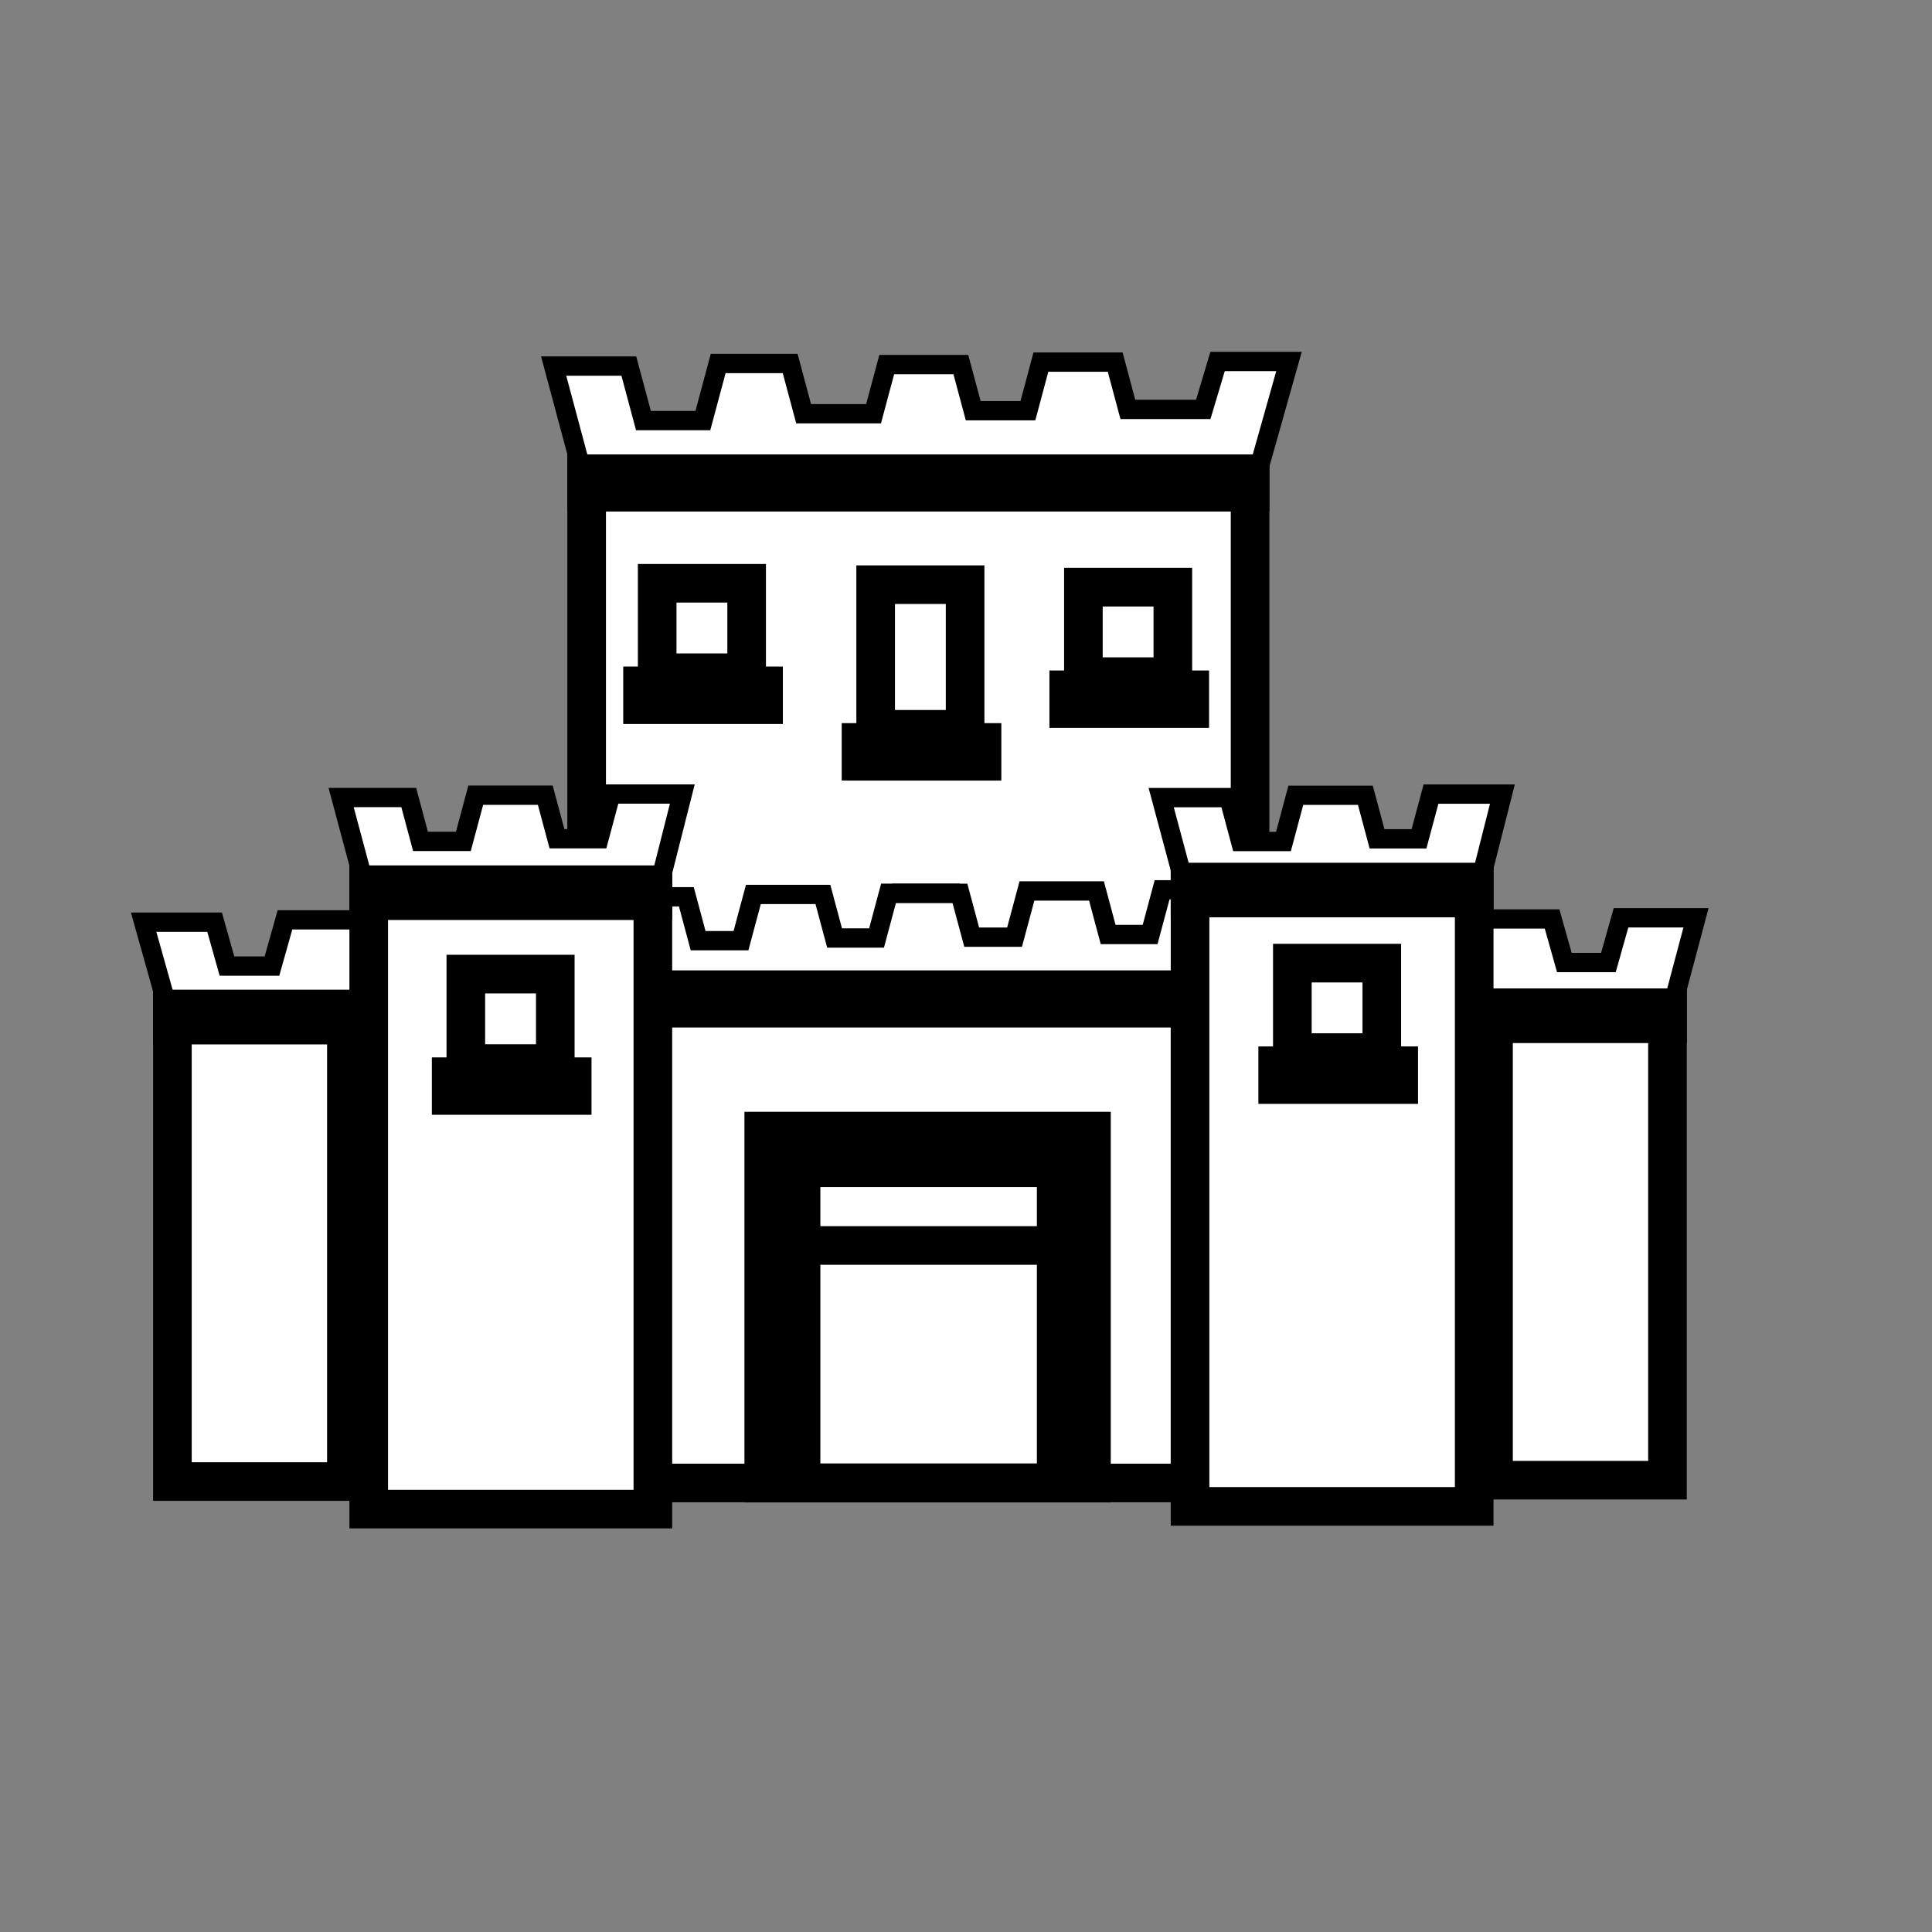 <?xml version="1.0" encoding="UTF-8" standalone="no"?>
<!-- Created with Inkscape (http://www.inkscape.org/) -->

<svg
   xmlns:dc="http://purl.org/dc/elements/1.1/"
   xmlns:cc="http://creativecommons.org/ns#"
   xmlns:rdf="http://www.w3.org/1999/02/22-rdf-syntax-ns#"
   xmlns:svg="http://www.w3.org/2000/svg"
   xmlns="http://www.w3.org/2000/svg"
   xmlns:sodipodi="http://sodipodi.sourceforge.net/DTD/sodipodi-0.dtd"
   xmlns:inkscape="http://www.inkscape.org/namespaces/inkscape"
   width="1000"
   height="1000"
   viewBox="0 0 264.583 264.583"
   version="1.1"
   id="svg8"
   sodipodi:docname="city.svg"
   inkscape:version="0.92.2 (5c3e80d, 2017-08-06)">
  <rect x="0" y="0" width="264.583" height="264.583" fill="#808080" stroke="none"/>
  <defs
     id="defs2" />
  <sodipodi:namedview
     id="base"
     pagecolor="#ffffff"
     bordercolor="#666666"
     borderopacity="1.0"
     inkscape:pageopacity="0.0"
     inkscape:pageshadow="2"
     inkscape:zoom="0.7"
     inkscape:cx="1116.6686"
     inkscape:cy="395.7177"
     inkscape:document-units="mm"
     inkscape:current-layer="g14849"
     showgrid="false"
     units="px"
     inkscape:window-width="2560"
     inkscape:window-height="1377"
     inkscape:window-x="1912"
     inkscape:window-y="-8"
     inkscape:window-maximized="1"
     inkscape:lockguides="true"
     showguides="true" />
  <g
     inkscape:groupmode="layer"
     id="layer4"
     inkscape:label="test" />
  <g
     inkscape:groupmode="layer"
     id="layer5"
     inkscape:label="Layer 1">
    <g
       id="layer1"
       inkscape:label="Camada 1"
       transform="matrix(0.267,0,0,0.267,21.788,-4.413)"
       style="stroke-width:1.056">
      <g
         transform="matrix(1.034,0,0,1.034,-30.791,-48.009)"
         id="g14849"
         style="stroke-width:1.056">
        <path
           style="fill:#ffffff;fill-opacity:1;stroke:#000000;stroke-width:9.578;stroke-linecap:butt;stroke-linejoin:miter;stroke-miterlimit:4;stroke-dasharray:none;stroke-opacity:1"
           d="M 239.206,295.163 C 229.088,257.405 225.496,244.003 225.496,244.003 h 37.294 l 7.246,27.039 h 29.483 l 7.587,-28.313 h 35.714 l 6.676,24.911 h 34.693 l 6.53,-24.366 h 36.772 l 6.127,22.863 h 27.123 l 6.458,-24.098 h 36.844 l 6.287,23.461 h 37.401 l 7.105,-23.775 h 35.424 l -14.772,52.387"
           id="path4112"
           inkscape:connector-curvature="0"
           sodipodi:nodetypes="cccccccccccccccccccc" />
        <path
           style="fill:#ffffff;fill-opacity:1;stroke:#000000;stroke-width:9.578;stroke-linecap:butt;stroke-linejoin:miter;stroke-miterlimit:4;stroke-dasharray:none;stroke-opacity:1"
           d="m 624.497,555.262 c -10.066,-35.768 -10.083,-35.829 -10.083,-35.829 h 35.231 l 6.125,21.763 h 22.326 l 6.453,-22.931 h 36.223 l 6.08,21.604 h 21.863 l 6.24,-22.172 h 37.198 l -10.093,37.94"
           id="path3859-5-9"
           inkscape:connector-curvature="0"
           sodipodi:nodetypes="cccccccccccc" />
        <path
           style="fill:#ffffff;fill-opacity:1;stroke:#000000;stroke-width:9.578;stroke-linecap:butt;stroke-linejoin:miter;stroke-miterlimit:4;stroke-dasharray:none;stroke-opacity:1"
           d="M 32.169,555.692 C 22.103,519.923 22.086,519.863 22.086,519.863 h 35.231 l 6.125,21.763 H 85.768 l 6.453,-22.931 h 36.223 l 6.08,21.604 h 21.863 l 6.24,-22.172 h 37.198 l -10.093,37.94"
           id="path3859-5"
           inkscape:connector-curvature="0"
           sodipodi:nodetypes="cccccccccccc" />
        <path
           style="opacity:1;fill:#ffffff;fill-opacity:1;fill-rule:nonzero;stroke:#000000;stroke-width:19.156;stroke-linecap:round;stroke-linejoin:miter;stroke-miterlimit:4;stroke-dasharray:none;stroke-dashoffset:0;stroke-opacity:1;paint-order:stroke fill markers"
           d="M 570.958,553.529 H 241.863 V 297.455 h 329.095 v 256.074"
           id="rect3462-1-8"
           inkscape:connector-curvature="0"
           sodipodi:nodetypes="ccccc" />
        <rect
           style="opacity:1;fill:#ffffff;fill-opacity:1;fill-rule:nonzero;stroke:#000000;stroke-width:19.156;stroke-linecap:round;stroke-linejoin:miter;stroke-miterlimit:4;stroke-dasharray:none;stroke-dashoffset:0;stroke-opacity:1;paint-order:stroke fill markers"
           id="rect3462"
           width="268.406"
           height="244.518"
           x="272.776"
           y="553.529" />
        <rect
           style="opacity:1;fill:#ffffff;fill-opacity:1;fill-rule:nonzero;stroke:#000000;stroke-width:19.156;stroke-linecap:round;stroke-linejoin:miter;stroke-miterlimit:4;stroke-dasharray:none;stroke-dashoffset:0;stroke-opacity:1;paint-order:stroke fill markers"
           id="rect3462-1-0"
           width="140.949"
           height="309.709"
           x="541.182"
           y="499.948" />
        <rect
           style="opacity:1;fill:#ffffff;fill-opacity:1;fill-rule:nonzero;stroke:#000000;stroke-width:19.156;stroke-linecap:round;stroke-linejoin:miter;stroke-miterlimit:4;stroke-dasharray:none;stroke-dashoffset:0;stroke-opacity:1;paint-order:stroke fill markers"
           id="rect3462-1-8-6"
           width="86.299"
           height="234.333"
           x="691.709"
           y="562.326" />
        <rect
           style="opacity:1;fill:#ffffff;fill-opacity:1;fill-rule:nonzero;stroke:#000000;stroke-width:19.156;stroke-linecap:round;stroke-linejoin:miter;stroke-miterlimit:4;stroke-dasharray:none;stroke-dashoffset:0;stroke-opacity:1;paint-order:stroke fill markers"
           id="rect3462-1-0-7"
           width="140.949"
           height="309.709"
           x="133.762"
           y="501.286" />
        <rect
           style="opacity:1;fill:#ffffff;fill-opacity:1;fill-rule:nonzero;stroke:#000000;stroke-width:19.156;stroke-linecap:round;stroke-linejoin:miter;stroke-miterlimit:4;stroke-dasharray:none;stroke-dashoffset:0;stroke-opacity:1;paint-order:stroke fill markers"
           id="rect3462-1-8-6-9"
           width="86.299"
           height="234.333"
           x="36.384"
           y="562.989" />
        <rect
           style="opacity:1;fill:#ffffff;fill-opacity:1;fill-rule:nonzero;stroke:#000000;stroke-width:19.156;stroke-linecap:round;stroke-linejoin:miter;stroke-miterlimit:4;stroke-dasharray:none;stroke-dashoffset:0;stroke-opacity:1;paint-order:stroke fill markers"
           id="rect3554"
           width="162.555"
           height="174.627"
           x="329.716"
           y="623.493" />
        <rect
           style="opacity:1;fill:#ffffff;fill-opacity:1;fill-rule:nonzero;stroke:#000000;stroke-width:19.156;stroke-linecap:round;stroke-linejoin:miter;stroke-miterlimit:4;stroke-dasharray:none;stroke-dashoffset:0;stroke-opacity:1;paint-order:stroke fill markers"
           id="rect3556"
           width="44.374"
           height="44.376"
           x="181.932"
           y="545.612" />
        <rect
           style="opacity:1;fill:#ffffff;fill-opacity:1;fill-rule:nonzero;stroke:#000000;stroke-width:19.156;stroke-linecap:round;stroke-linejoin:miter;stroke-miterlimit:4;stroke-dasharray:none;stroke-dashoffset:0;stroke-opacity:1;paint-order:stroke fill markers"
           id="rect3556-4"
           width="60.035"
           height="9.323"
           x="174.66"
           y="596.514" />
        <rect
           style="opacity:1;fill:#ffffff;fill-opacity:1;fill-rule:nonzero;stroke:#000000;stroke-width:19.156;stroke-linecap:round;stroke-linejoin:miter;stroke-miterlimit:4;stroke-dasharray:none;stroke-dashoffset:0;stroke-opacity:1;paint-order:stroke fill markers"
           id="rect3556-47"
           width="44.374"
           height="44.376"
           x="591.924"
           y="540.17" />
        <rect
           style="opacity:1;fill:#ffffff;fill-opacity:1;fill-rule:nonzero;stroke:#000000;stroke-width:19.156;stroke-linecap:round;stroke-linejoin:miter;stroke-miterlimit:4;stroke-dasharray:none;stroke-dashoffset:0;stroke-opacity:1;paint-order:stroke fill markers"
           id="rect3556-4-1"
           width="60.035"
           height="9.323"
           x="584.653"
           y="591.072" />
        <rect
           style="opacity:1;fill:#ffffff;fill-opacity:1;fill-rule:nonzero;stroke:#000000;stroke-width:19.156;stroke-linecap:round;stroke-linejoin:miter;stroke-miterlimit:4;stroke-dasharray:none;stroke-dashoffset:0;stroke-opacity:1;paint-order:stroke fill markers"
           id="rect3624"
           width="244.869"
           height="9.191"
           x="285.138"
           y="553.352" />
        <rect
           style="opacity:1;fill:#ffffff;fill-opacity:1;fill-rule:nonzero;stroke:#000000;stroke-width:19.156;stroke-linecap:round;stroke-linejoin:miter;stroke-miterlimit:4;stroke-dasharray:none;stroke-dashoffset:0;stroke-opacity:1;paint-order:stroke fill markers"
           id="rect3554-7"
           width="126.556"
           height="156.23"
           x="348.218"
           y="641.681" />
        <rect
           style="opacity:1;fill:#ffffff;fill-opacity:1;fill-rule:nonzero;stroke:#000000;stroke-width:19.156;stroke-linecap:round;stroke-linejoin:miter;stroke-miterlimit:4;stroke-dasharray:none;stroke-dashoffset:0;stroke-opacity:1;paint-order:stroke fill markers"
           id="rect3607-4"
           width="86.299"
           height="7.917"
           x="36.384"
           y="562.989" />
        <rect
           style="opacity:1;fill:#ffffff;fill-opacity:1;fill-rule:nonzero;stroke:#000000;stroke-width:19.156;stroke-linecap:round;stroke-linejoin:miter;stroke-miterlimit:4;stroke-dasharray:none;stroke-dashoffset:0;stroke-opacity:1;paint-order:stroke fill markers"
           id="rect3607-4-3"
           width="86.299"
           height="7.917"
           x="691.709"
           y="562.326" />
        <rect
           style="opacity:1;fill:#ffffff;fill-opacity:1;fill-rule:nonzero;stroke:#000000;stroke-width:19.156;stroke-linecap:round;stroke-linejoin:miter;stroke-miterlimit:4;stroke-dasharray:none;stroke-dashoffset:0;stroke-opacity:1;paint-order:stroke fill markers"
           id="rect3671"
           width="329.095"
           height="9.122"
           x="241.863"
           y="297.455" />
        <rect
           style="opacity:1;fill:#ffffff;fill-opacity:1;fill-rule:nonzero;stroke:#000000;stroke-width:19.156;stroke-linecap:round;stroke-linejoin:miter;stroke-miterlimit:4;stroke-dasharray:none;stroke-dashoffset:0;stroke-opacity:1;paint-order:stroke fill markers"
           id="rect3556-4-8"
           width="126.556"
           height="38.541"
           x="348.218"
           y="641.681" />
        <path
           style="fill:#ffffff;stroke:#000000;stroke-width:9.578;stroke-linecap:butt;stroke-linejoin:miter;stroke-miterlimit:4;stroke-dasharray:none;stroke-opacity:1;fill-opacity:1"
           d="m 129.668,493.853 c -9.585,-35.768 -9.602,-35.829 -9.602,-35.829 h 33.549 l 5.832,21.763 h 21.26 l 6.145,-22.931 h 34.493 l 5.789,21.604 h 20.819 l 5.942,-22.172 h 35.423 l -9.611,37.94"
           id="path3859"
           inkscape:connector-curvature="0"
           sodipodi:nodetypes="cccccccccccc" />
        <path
           style="fill:#ffffff;stroke:#000000;stroke-width:9.578;stroke-linecap:butt;stroke-linejoin:miter;stroke-miterlimit:4;stroke-dasharray:none;stroke-opacity:1;fill-opacity:1"
           d="m 536.465,493.901 c -9.585,-35.768 -9.602,-35.829 -9.602,-35.829 h 33.549 l 5.832,21.763 h 21.26 l 6.145,-22.931 h 34.493 l 5.789,21.604 h 20.819 l 5.942,-22.172 h 35.423 l -9.611,37.94"
           id="path3859-8"
           inkscape:connector-curvature="0"
           sodipodi:nodetypes="cccccccccccc" />
        <rect
           style="opacity:1;fill:#ffffff;fill-opacity:1;fill-rule:nonzero;stroke:#000000;stroke-width:19.156;stroke-linecap:round;stroke-linejoin:miter;stroke-miterlimit:4;stroke-dasharray:none;stroke-dashoffset:0;stroke-opacity:1;paint-order:stroke fill markers"
           id="rect3556-471"
           width="44.374"
           height="44.376"
           x="276.857"
           y="351.749" />
        <rect
           style="opacity:1;fill:#ffffff;fill-opacity:1;fill-rule:nonzero;stroke:#000000;stroke-width:19.156;stroke-linecap:round;stroke-linejoin:miter;stroke-miterlimit:4;stroke-dasharray:none;stroke-dashoffset:0;stroke-opacity:1;paint-order:stroke fill markers"
           id="rect3556-4-2"
           width="60.035"
           height="9.323"
           x="269.586"
           y="402.651" />
        <rect
           style="opacity:1;fill:#ffffff;fill-opacity:1;fill-rule:nonzero;stroke:#000000;stroke-width:19.156;stroke-linecap:round;stroke-linejoin:miter;stroke-miterlimit:4;stroke-dasharray:none;stroke-dashoffset:0;stroke-opacity:1;paint-order:stroke fill markers"
           id="rect3556-6"
           width="44.374"
           height="71.74"
           x="385.227"
           y="352.442" />
        <rect
           style="opacity:1;fill:#ffffff;fill-opacity:1;fill-rule:nonzero;stroke:#000000;stroke-width:19.156;stroke-linecap:round;stroke-linejoin:miter;stroke-miterlimit:4;stroke-dasharray:none;stroke-dashoffset:0;stroke-opacity:1;paint-order:stroke fill markers"
           id="rect3556-4-9"
           width="60.035"
           height="9.323"
           x="377.956"
           y="430.707" />
        <path
           style="fill:none;stroke:#000000;stroke-width:9.578;stroke-linecap:butt;stroke-linejoin:miter;stroke-miterlimit:4;stroke-dasharray:none;stroke-opacity:1"
           d="m 277.614,507.269 13.714,0 5.832,21.763 h 21.26 l 6.145,-22.931 h 34.493 l 5.789,21.604 h 20.819 l 5.942,-22.172 h 35.423"
           id="path3859-80"
           inkscape:connector-curvature="0"
           sodipodi:nodetypes="cccccccccc" />
        <path
           style="fill:none;stroke:#000000;stroke-width:9.578;stroke-linecap:butt;stroke-linejoin:miter;stroke-miterlimit:4;stroke-dasharray:none;stroke-opacity:1"
           d="m 393.482,505.533 h 33.549 l 5.832,21.763 h 21.26 l 6.145,-22.931 h 34.493 l 5.789,21.604 h 20.819 l 5.942,-22.172 12.201,0"
           id="path3859-80-2"
           inkscape:connector-curvature="0"
           sodipodi:nodetypes="cccccccccc" />
        <rect
           style="opacity:1;fill:#ffffff;fill-opacity:1;fill-rule:nonzero;stroke:#000000;stroke-width:19.156;stroke-linecap:round;stroke-linejoin:miter;stroke-miterlimit:4;stroke-dasharray:none;stroke-dashoffset:0;stroke-opacity:1;paint-order:stroke fill markers"
           id="rect3556-6-0"
           width="44.374"
           height="44.376"
           x="488.275"
           y="353.684" />
        <rect
           style="opacity:1;fill:#ffffff;fill-opacity:1;fill-rule:nonzero;stroke:#000000;stroke-width:19.156;stroke-linecap:round;stroke-linejoin:miter;stroke-miterlimit:4;stroke-dasharray:none;stroke-dashoffset:0;stroke-opacity:1;paint-order:stroke fill markers"
           id="rect3556-4-9-9"
           width="60.035"
           height="9.323"
           x="481.004"
           y="404.586" />
        <rect
           style="opacity:1;fill:#ffffff;fill-opacity:1;fill-rule:nonzero;stroke:#000000;stroke-width:19.156;stroke-linecap:round;stroke-linejoin:miter;stroke-miterlimit:4;stroke-dasharray:none;stroke-dashoffset:0;stroke-opacity:1;paint-order:stroke fill markers"
           id="rect3607"
           width="140.949"
           height="7.917"
           x="133.762"
           y="501.286" />
        <rect
           style="opacity:1;fill:#ffffff;fill-opacity:1;fill-rule:nonzero;stroke:#000000;stroke-width:19.156;stroke-linecap:round;stroke-linejoin:miter;stroke-miterlimit:4;stroke-dasharray:none;stroke-dashoffset:0;stroke-opacity:1;paint-order:stroke fill markers"
           id="rect3607-0"
           width="140.949"
           height="7.917"
           x="541.182"
           y="499.948" />
      </g>
    </g>
  </g>
</svg>
